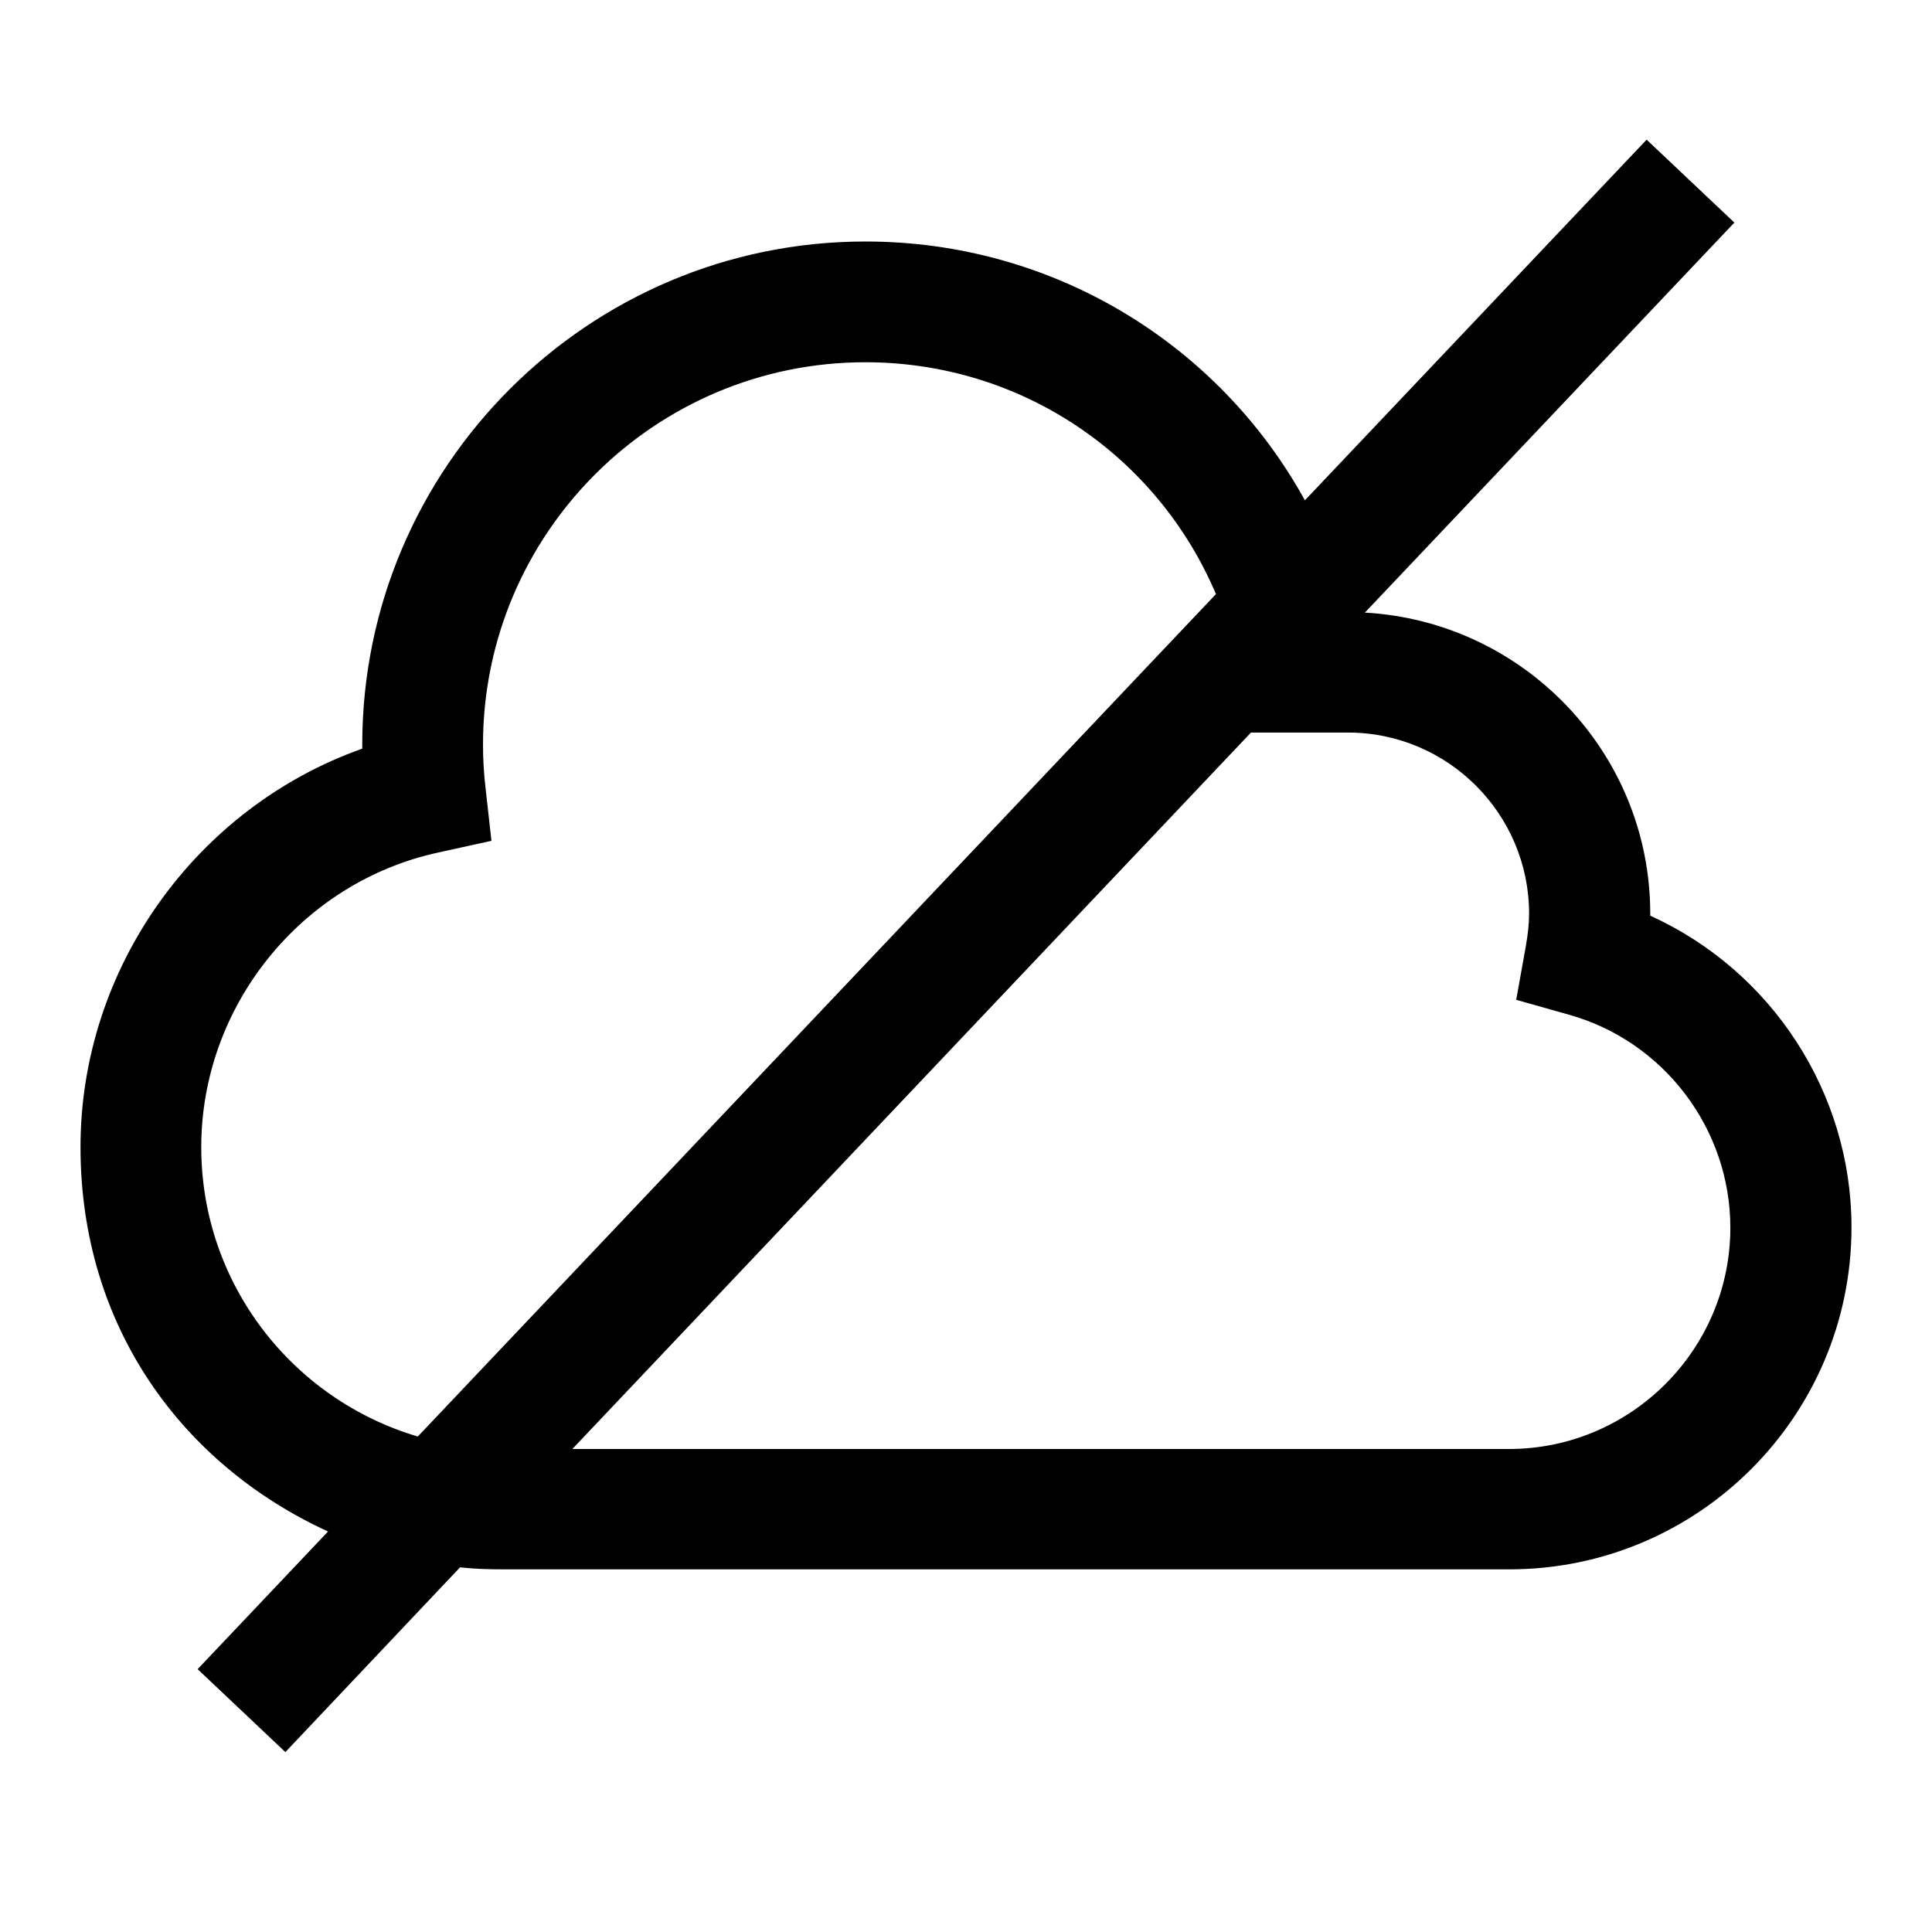 <svg width="24" height="24" viewBox="0 0 24 24" fill="none" xmlns="http://www.w3.org/2000/svg">
<g clip-path="url(#clip0_4711_19208)">
<path d="M20.5 11.38V11.35C20.5 9.35 18.925 7.72 16.955 7.61L21.545 2.765L20.455 1.735L16.21 6.215C15.14 4.275 13.085 3 10.75 3C7.305 3 4.5 5.805 4.5 9.25V9.3C2.44 10.03 1 12.02 1 14.25C1 16.48 2.265 18.195 4.075 19.025L2.455 20.735L3.545 21.765L5.715 19.47C5.89 19.49 6.07 19.495 6.25 19.495H18.75C21.095 19.495 23 17.59 23 15.245C23 13.565 22 12.055 20.5 11.375V11.38ZM2.5 14.25C2.5 12.5 3.74 10.96 5.445 10.59L6.105 10.445L6.03 9.775C6.01 9.6 6 9.43 6 9.25C6 6.63 8.13 4.5 10.75 4.5C12.69 4.5 14.375 5.66 15.105 7.38L5.19 17.845C3.635 17.385 2.5 15.95 2.5 14.25ZM18.75 18H7.11L15.54 9.1H16.745C17.985 9.1 18.995 10.11 18.995 11.35C18.995 11.475 18.98 11.605 18.955 11.75L18.835 12.42L19.49 12.605C20.67 12.935 21.495 14.025 21.495 15.25C21.495 16.765 20.26 18 18.745 18H18.75Z" fill="black"/>
</g>
<defs>
<clipPath id="clip0_4711_19208">
<rect width="24" height="24" fill="white"/>
</clipPath>
</defs>
</svg>
